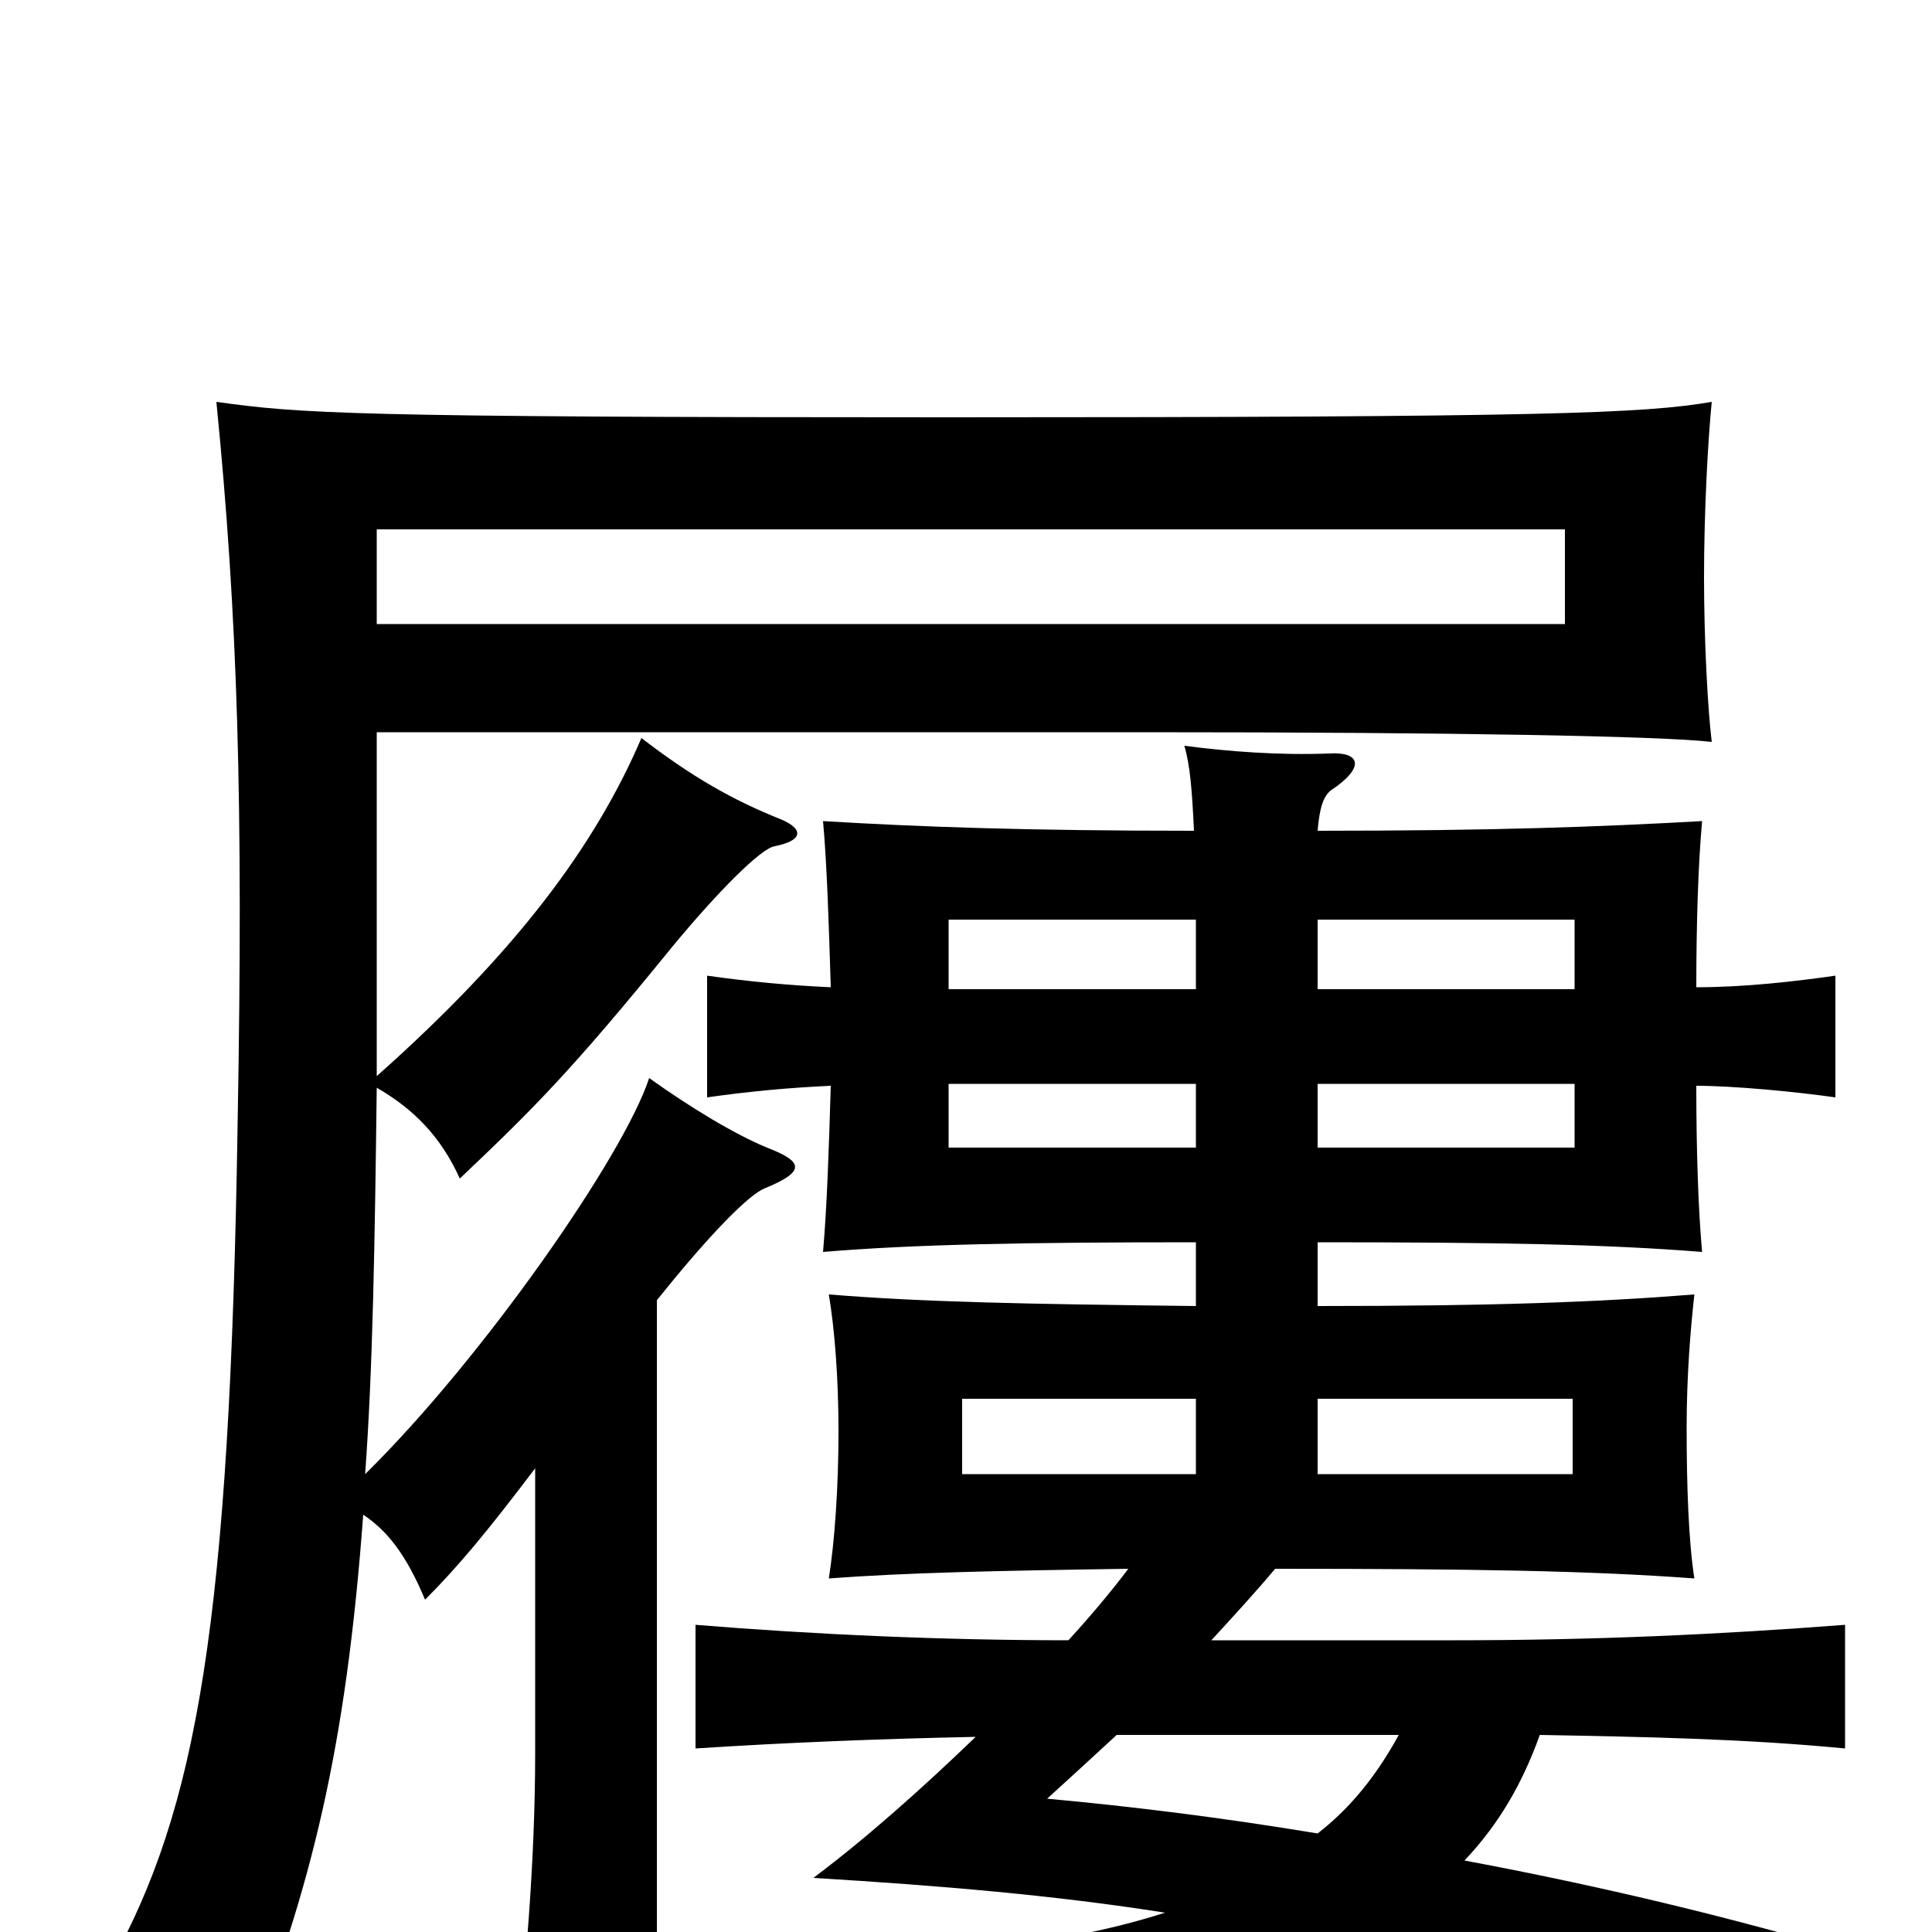 <svg xmlns="http://www.w3.org/2000/svg" viewBox="0 -1000 1000 1000">
	<path fill="#000000" d="M810 -677H195V-726H810ZM189 -237C193 -292 194 -357 195 -437C214 -426 228 -412 238 -390C276 -426 296 -446 348 -510C372 -539 394 -561 401 -562C416 -565 416 -571 404 -576C379 -586 358 -598 332 -618C308 -562 267 -507 195 -443V-621H593C755 -621 859 -619 886 -616C884 -632 882 -668 882 -701C882 -735 884 -772 886 -792C851 -786 802 -784 490 -784C180 -784 155 -786 112 -792C123 -681 126 -585 123 -419C119 -160 102 -64 57 17C85 25 106 37 127 64C161 -23 179 -94 188 -216C200 -208 210 -196 220 -172C237 -189 252 -207 277 -240V-92C277 -38 272 24 266 68H340V-327C368 -362 388 -382 396 -385C418 -394 415 -399 397 -406C380 -413 357 -427 336 -442C323 -402 250 -297 189 -237ZM682 -276H814V-237H682ZM619 -237H498V-276H619ZM619 -488H491V-524H619ZM682 -524H815V-488H682ZM682 -439H815V-406H682ZM619 -406H491V-439H619ZM758 -37C776 -56 788 -77 797 -102C852 -101 903 -100 955 -95V-159C890 -154 825 -151 753 -151H627C638 -163 650 -176 660 -188C763 -188 823 -187 877 -183C874 -202 873 -231 873 -261C873 -288 875 -312 877 -330C827 -326 773 -324 682 -324V-357C775 -357 831 -356 881 -352C879 -374 878 -405 878 -438C897 -438 929 -435 950 -432V-495C929 -492 903 -489 878 -489C878 -522 879 -553 881 -575C827 -572 774 -570 682 -570C683 -582 685 -588 689 -591C707 -603 704 -611 688 -610C662 -609 636 -611 613 -614C616 -604 617 -591 618 -570C531 -570 476 -572 426 -575C428 -553 429 -522 430 -489C408 -490 387 -492 366 -495V-432C387 -435 408 -437 430 -438C429 -404 428 -375 426 -352C474 -356 531 -357 619 -357V-324C532 -325 478 -326 429 -330C432 -312 434 -287 434 -259C434 -230 432 -202 429 -183C469 -186 516 -187 584 -188C575 -176 564 -163 553 -151C488 -151 421 -154 360 -159V-95C406 -98 455 -100 505 -101C478 -75 449 -49 421 -28C487 -24 546 -19 603 -10C547 8 470 16 365 17C394 35 406 52 412 76C561 64 633 48 699 9C763 24 827 44 896 71C909 37 914 28 938 5C878 -12 817 -26 758 -37ZM578 -102H724C713 -82 700 -65 682 -51C634 -59 586 -65 542 -69C553 -79 565 -90 578 -102Z"/>
</svg>